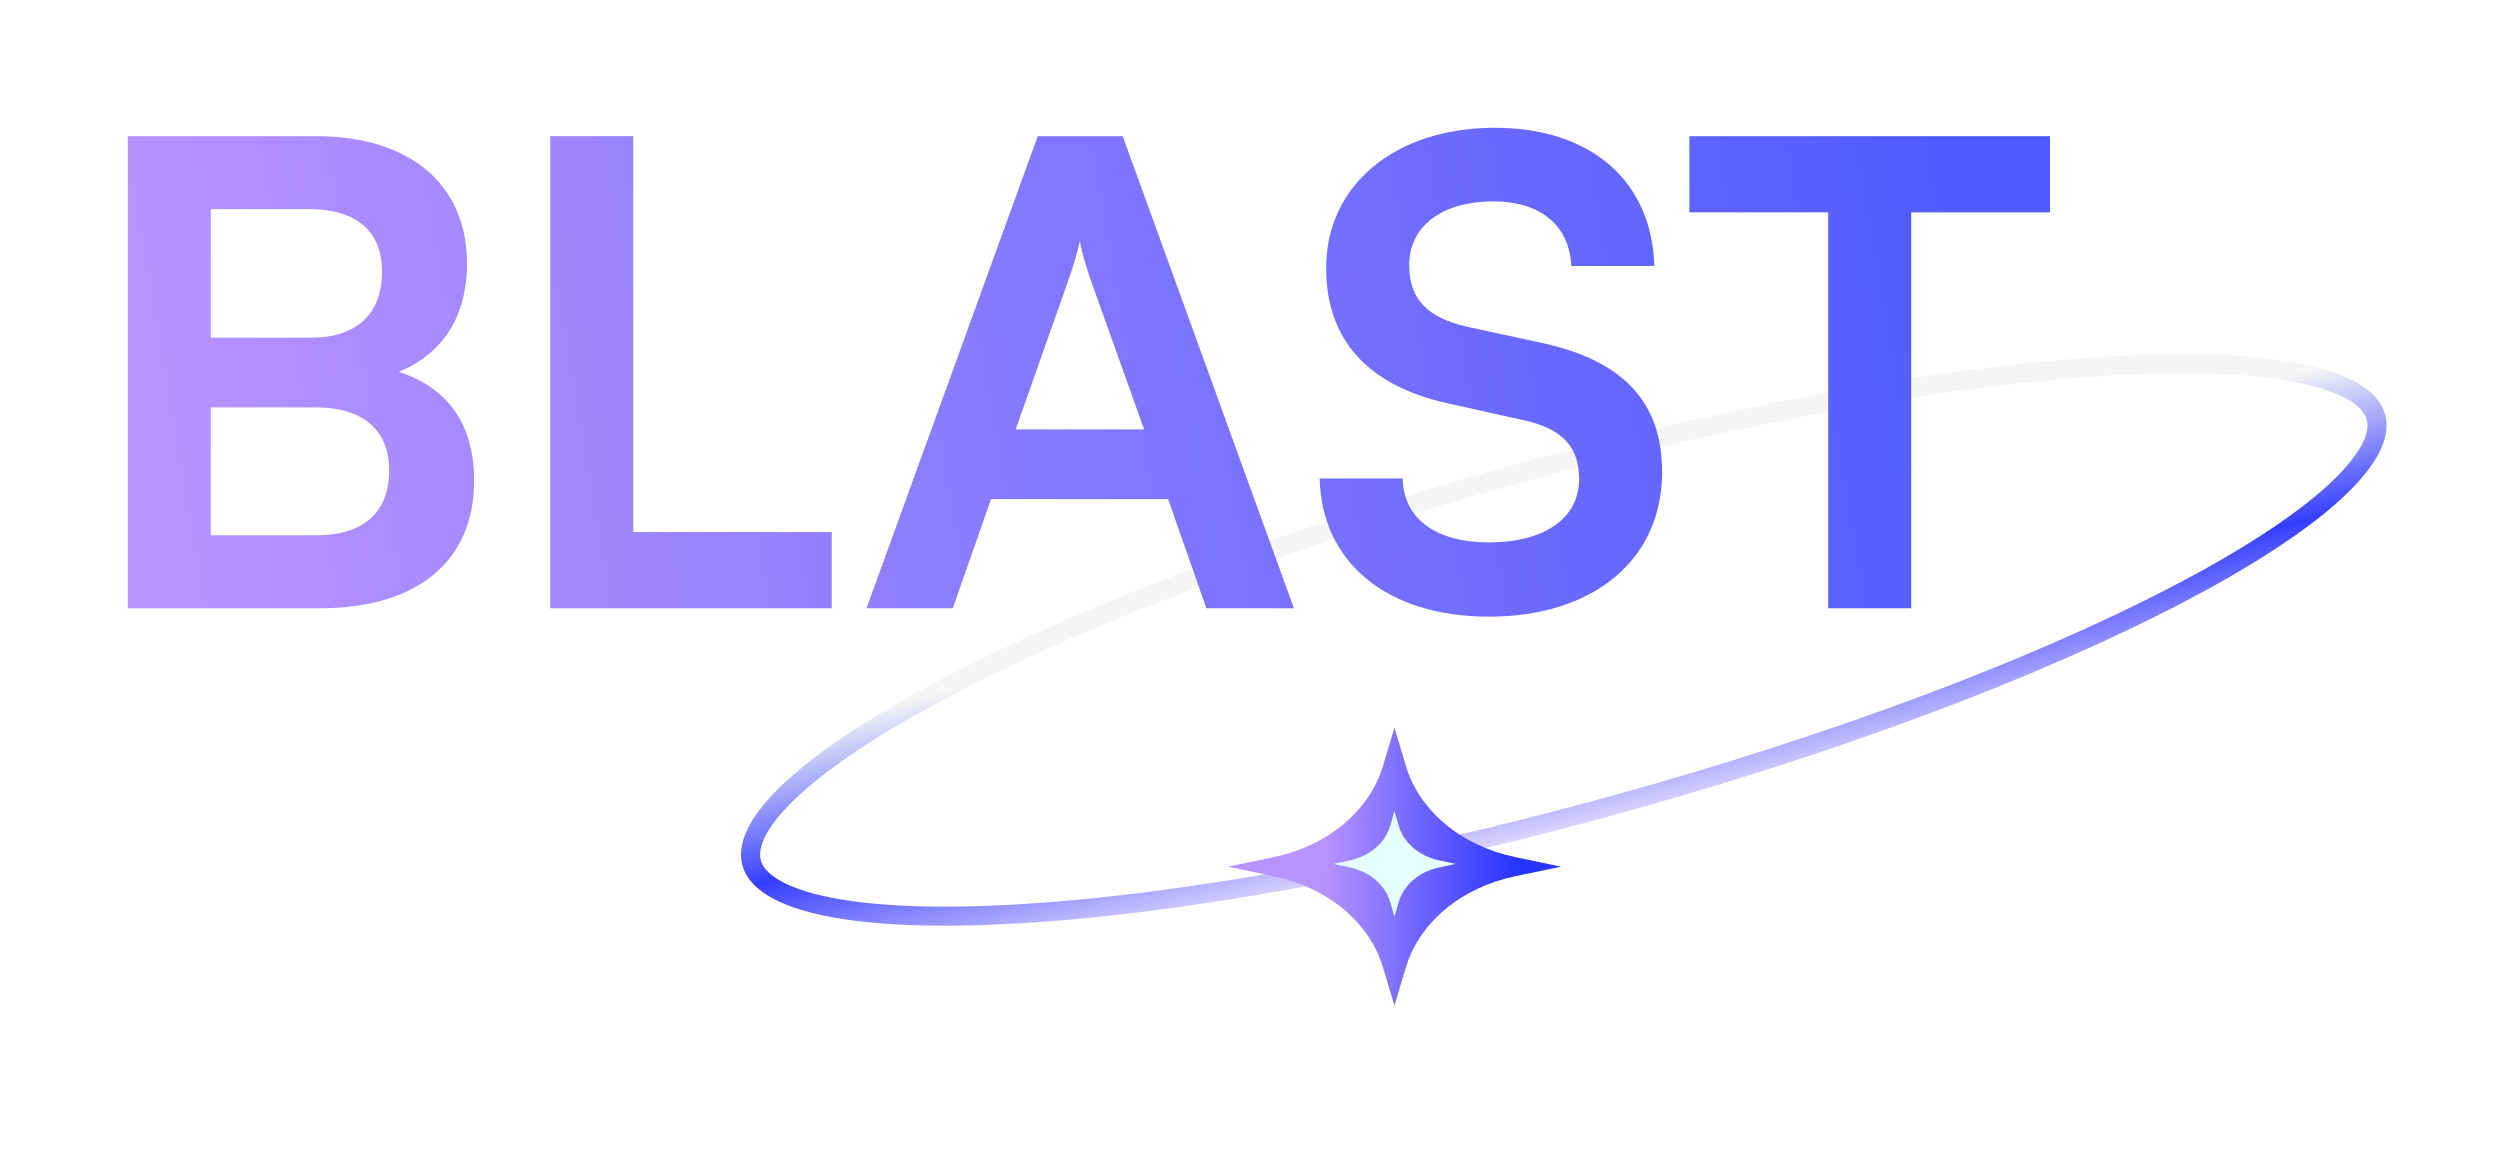 <svg width="450" height="210" viewBox="0 0 450 210" fill="none" xmlns="http://www.w3.org/2000/svg">
<path fill-rule="evenodd" clip-rule="evenodd" d="M390.575 105.802C365.662 118.724 329.912 132.328 289.247 143.489C248.582 154.649 210.896 161.2 182.877 162.806C168.839 163.61 157.415 163.161 149.315 161.518C145.259 160.695 142.226 159.609 140.153 158.368C138.097 157.137 137.239 155.918 136.949 154.86C136.659 153.802 136.774 152.316 137.913 150.208C139.063 148.082 141.116 145.601 144.184 142.823C150.311 137.275 159.905 131.057 172.387 124.583C197.3 111.661 233.05 98.057 273.715 86.897C314.38 75.736 352.066 69.185 380.085 67.579C394.123 66.775 405.547 67.224 413.647 68.868C417.703 69.69 420.736 70.776 422.809 72.017C424.865 73.248 425.723 74.467 426.013 75.525C426.304 76.583 426.188 78.069 425.049 80.177C423.899 82.303 421.846 84.784 418.778 87.562C412.652 93.11 403.057 99.328 390.575 105.802ZM429.325 74.616C434.116 92.073 371.808 124.391 290.156 146.801C208.504 169.21 138.428 173.226 133.637 155.769C128.846 138.312 191.154 105.994 272.806 83.585C354.458 61.175 424.534 57.16 429.325 74.616Z" fill="url(#paint0_linear_18_15)"/>
<path d="M23 109.489H57.557C75.186 109.489 85.343 101.003 85.343 86.472C85.343 76.591 80.79 69.848 71.8 66.942C79.856 63.571 84.059 56.828 84.059 47.412C84.059 33.23 73.785 24.511 56.973 24.511H23V109.489ZM55.689 37.647C64.095 37.647 68.765 41.6 68.765 48.923C68.765 56.48 64.212 60.781 56.039 60.781H37.944V37.647H55.689ZM56.973 73.335C65.262 73.335 70.049 77.404 70.049 84.612C70.049 92.284 65.379 96.353 56.973 96.353H37.944V73.335H56.973Z" fill="url(#paint1_linear_18_15)"/>
<path d="M113.989 24.511H99.045V109.489H149.713V95.772H113.989V24.511Z" fill="url(#paint2_linear_18_15)"/>
<path d="M171.5 109.489L178.388 89.843H210.26L217.148 109.489H232.909L202.088 24.511H186.794L155.973 109.489H171.5ZM192.514 49.853C193.332 47.528 194.032 44.971 194.382 43.343C194.616 45.087 195.433 47.645 196.134 49.853L205.94 77.288H182.824L192.514 49.853Z" fill="url(#paint3_linear_18_15)"/>
<path d="M238.707 48.226C238.707 61.246 246.295 69.499 260.772 72.638L274.315 75.66C281.32 77.172 284.238 80.543 284.238 86.239C284.238 93.33 277.934 97.631 268.01 97.631C258.437 97.631 252.6 93.33 252.483 86.123H237.539C237.89 101.351 249.798 111 268.01 111C286.807 111 299.182 100.77 299.182 84.96C299.182 72.289 292.06 64.849 277.467 61.711L264.041 58.804C256.919 57.177 253.651 53.806 253.651 47.761C253.651 40.67 259.605 36.252 268.828 36.252C277.233 36.252 282.487 40.553 282.837 47.877H297.781C297.314 32.532 286.34 23 269.061 23C251.082 23 238.707 33.346 238.707 48.226Z" fill="url(#paint4_linear_18_15)"/>
<path d="M304.089 38.228H329.073V109.489H344.016V38.228H369V24.511H304.089V38.228Z" fill="url(#paint5_linear_18_15)"/>
<g filter="url(#filter0_f_18_15)">
<path d="M251 181L253.072 174.1C254.259 170.143 256.714 166.529 260.174 163.645C263.635 160.761 267.972 158.716 272.72 157.727L281 156L272.72 154.273C267.972 153.284 263.635 151.239 260.174 148.355C256.714 145.471 254.259 141.857 253.072 137.9L251 131L248.928 137.9C247.742 141.856 245.288 145.469 241.829 148.353C238.37 151.237 234.035 153.283 229.288 154.273L221 156L229.288 157.727C234.035 158.717 238.37 160.763 241.829 163.647C245.288 166.531 247.742 170.144 248.928 174.1L251 181Z" fill="url(#paint6_linear_18_15)"/>
</g>
<path d="M251 165L251.76 162.378C252.195 160.874 253.095 159.501 254.364 158.405C255.633 157.309 257.223 156.532 258.964 156.156L262 155.5L258.964 154.844C257.223 154.468 255.633 153.691 254.364 152.595C253.095 151.499 252.195 150.126 251.76 148.622L251 146L250.24 148.622C249.805 150.125 248.906 151.498 247.637 152.594C246.369 153.69 244.779 154.468 243.039 154.844L240 155.5L243.039 156.156C244.779 156.532 246.369 157.31 247.637 158.406C248.906 159.502 249.805 160.875 250.24 162.378L251 165Z" fill="#E3FFFF"/>
<defs>
<filter id="filter0_f_18_15" x="214" y="124" width="74" height="64" filterUnits="userSpaceOnUse" color-interpolation-filters="sRGB">
<feFlood flood-opacity="0" result="BackgroundImageFix"/>
<feBlend mode="normal" in="SourceGraphic" in2="BackgroundImageFix" result="shape"/>
<feGaussianBlur stdDeviation="3.5" result="effect1_foregroundBlur_18_15"/>
</filter>
<linearGradient id="paint0_linear_18_15" x1="158.448" y1="127.152" x2="170.031" y2="176.449" gradientUnits="userSpaceOnUse">
<stop stop-color="#F5F5F5"/>
<stop offset="0.516" stop-color="#353EFF"/>
<stop offset="1" stop-color="#E2D9FF"/>
</linearGradient>
<linearGradient id="paint1_linear_18_15" x1="348.203" y1="23" x2="28.498" y2="77.871" gradientUnits="userSpaceOnUse">
<stop stop-color="#515CFF"/>
<stop offset="1" stop-color="#B793FF"/>
</linearGradient>
<linearGradient id="paint2_linear_18_15" x1="348.203" y1="23" x2="28.498" y2="77.871" gradientUnits="userSpaceOnUse">
<stop stop-color="#515CFF"/>
<stop offset="1" stop-color="#B793FF"/>
</linearGradient>
<linearGradient id="paint3_linear_18_15" x1="348.203" y1="23" x2="28.498" y2="77.871" gradientUnits="userSpaceOnUse">
<stop stop-color="#515CFF"/>
<stop offset="1" stop-color="#B793FF"/>
</linearGradient>
<linearGradient id="paint4_linear_18_15" x1="348.203" y1="23" x2="28.498" y2="77.871" gradientUnits="userSpaceOnUse">
<stop stop-color="#515CFF"/>
<stop offset="1" stop-color="#B793FF"/>
</linearGradient>
<linearGradient id="paint5_linear_18_15" x1="348.203" y1="23" x2="28.498" y2="77.871" gradientUnits="userSpaceOnUse">
<stop stop-color="#515CFF"/>
<stop offset="1" stop-color="#B793FF"/>
</linearGradient>
<linearGradient id="paint6_linear_18_15" x1="272.923" y1="148.308" x2="238.32" y2="147.988" gradientUnits="userSpaceOnUse">
<stop stop-color="#2835FF"/>
<stop offset="1" stop-color="#B793FF"/>
</linearGradient>
</defs>
</svg>
